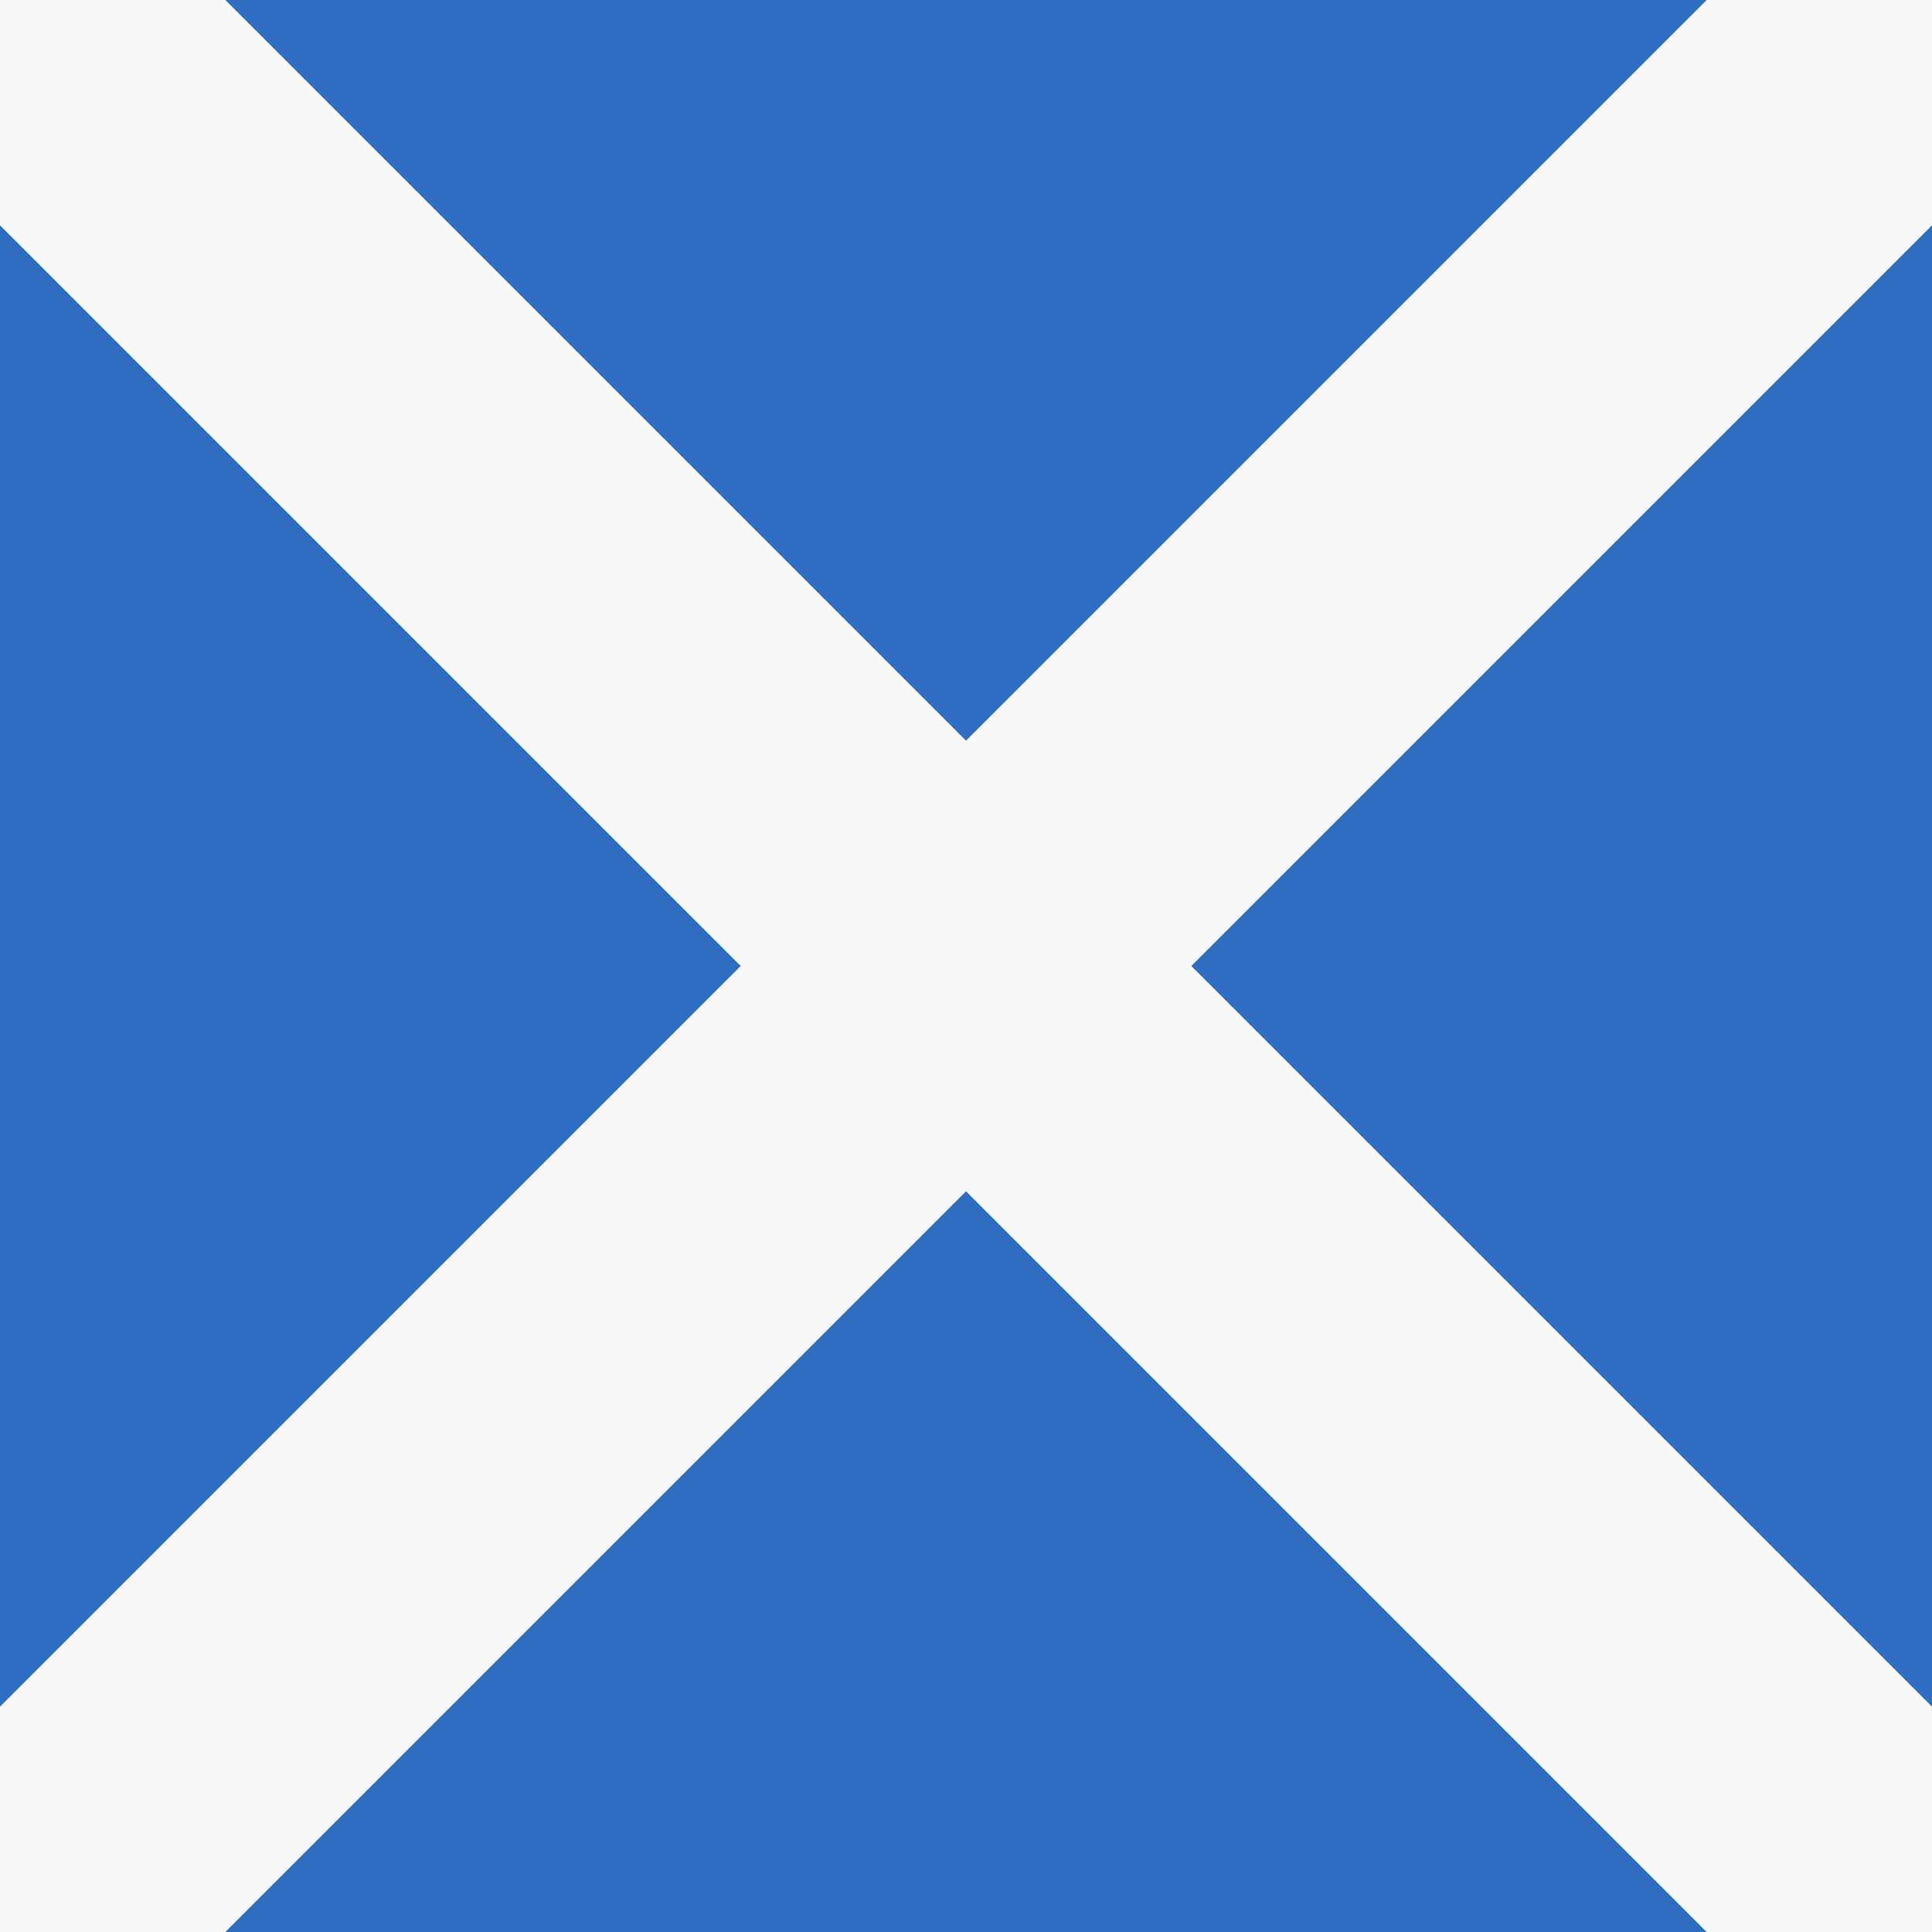 <svg xmlns="http://www.w3.org/2000/svg" height="512" width="512" viewBox="0 0 512 512">
  <path fill="#2e6dbf" d="M0 0h512v512H0z"></path>
  <path d="M0 0l5 3M0 3l5-3" stroke="#f8f8f8" stroke-width=".6" transform="scale(102.4 170.667)" fill="#2b2b2b"></path>
</svg>